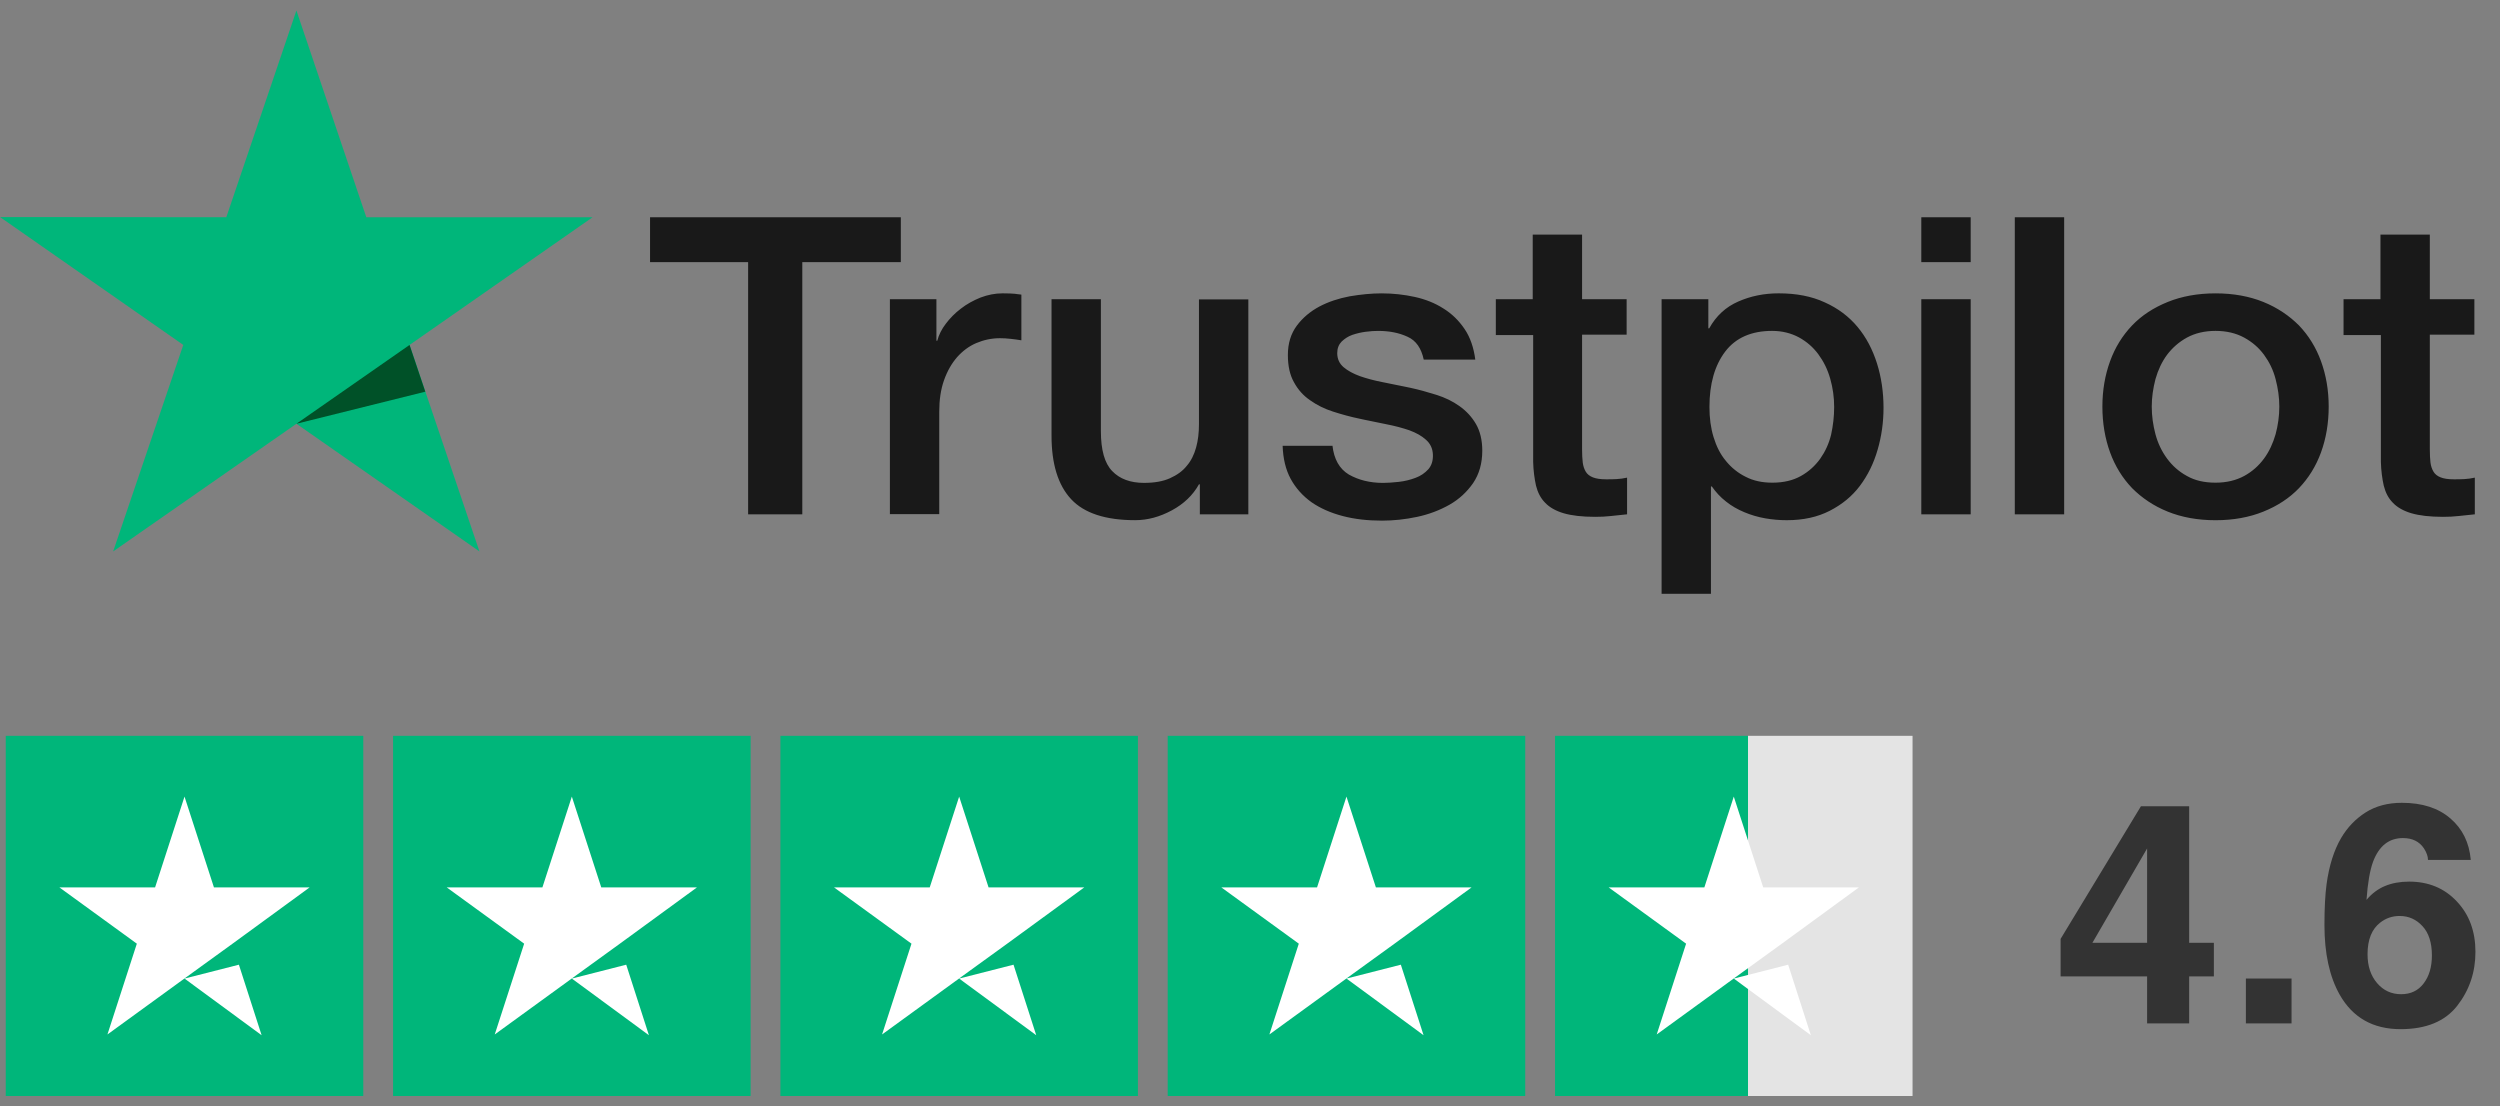 <svg width="113" height="50" viewBox="0 0 113 50" fill="none" xmlns="http://www.w3.org/2000/svg">
<rect x="0" y="0" width="113" height="50" fill="#808080" stroke="none"/>
<path fill-rule="evenodd" clip-rule="evenodd" d="M86.843 9.82H89.075V11.848H86.843V9.82ZM29.392 9.82H40.717V11.848H36.264V23.248H33.815V11.848H29.382V9.82H29.392ZM40.233 13.525H42.326V15.401H42.365C42.434 15.136 42.562 14.88 42.75 14.633C42.938 14.387 43.165 14.15 43.431 13.951C43.698 13.742 43.994 13.581 44.32 13.449C44.646 13.325 44.981 13.259 45.317 13.259C45.574 13.259 45.761 13.269 45.86 13.278C45.906 13.283 45.952 13.289 45.999 13.296C46.053 13.303 46.108 13.311 46.166 13.316V15.382C46.008 15.354 45.85 15.335 45.682 15.316C45.515 15.297 45.357 15.287 45.199 15.287C44.823 15.287 44.468 15.363 44.132 15.505C43.797 15.647 43.51 15.865 43.264 16.14C43.017 16.424 42.819 16.766 42.671 17.183C42.523 17.6 42.454 18.073 42.454 18.614V23.238H40.223V13.525H40.233ZM54.233 23.247H56.425V13.534H54.193V19.172C54.193 19.551 54.154 19.902 54.065 20.224C53.976 20.546 53.838 20.831 53.64 21.058C53.453 21.295 53.196 21.475 52.88 21.617C52.564 21.759 52.179 21.826 51.705 21.826C51.093 21.826 50.609 21.646 50.274 21.295C49.928 20.944 49.76 20.338 49.76 19.485V13.524H47.529V19.693C47.529 20.973 47.825 21.93 48.417 22.565C49.01 23.2 49.977 23.512 51.31 23.512C51.873 23.512 52.426 23.361 52.969 23.067C53.512 22.773 53.917 22.385 54.193 21.892H54.233V23.247ZM60.226 20.131C60.295 20.756 60.542 21.192 60.966 21.448C61.401 21.695 61.914 21.827 62.516 21.827C62.724 21.827 62.961 21.808 63.227 21.78C63.494 21.751 63.75 21.685 63.977 21.6C64.214 21.515 64.402 21.382 64.56 21.211C64.708 21.041 64.777 20.823 64.767 20.548C64.757 20.273 64.649 20.046 64.451 19.875C64.254 19.695 64.007 19.562 63.701 19.448C63.395 19.344 63.049 19.25 62.654 19.174C62.331 19.112 62.008 19.043 61.679 18.974L61.679 18.974L61.678 18.974L61.46 18.927C61.045 18.842 60.64 18.728 60.255 18.605C59.87 18.482 59.525 18.311 59.219 18.093C58.913 17.885 58.666 17.61 58.488 17.278C58.3 16.947 58.212 16.539 58.212 16.046C58.212 15.516 58.35 15.08 58.616 14.72C58.883 14.36 59.228 14.075 59.633 13.857C60.048 13.639 60.502 13.488 61.006 13.393C61.509 13.308 61.993 13.26 62.447 13.26C62.97 13.26 63.474 13.317 63.948 13.421C64.422 13.526 64.856 13.696 65.241 13.943C65.626 14.18 65.942 14.492 66.199 14.871C66.456 15.25 66.614 15.715 66.683 16.255H64.353C64.244 15.743 64.007 15.393 63.622 15.222C63.237 15.042 62.793 14.957 62.299 14.957C62.141 14.957 61.953 14.966 61.736 14.995C61.519 15.023 61.322 15.07 61.124 15.137C60.937 15.203 60.779 15.307 60.64 15.44C60.512 15.573 60.443 15.743 60.443 15.961C60.443 16.226 60.542 16.435 60.729 16.596C60.917 16.757 61.164 16.89 61.47 17.003C61.776 17.108 62.121 17.203 62.516 17.278C62.826 17.338 63.142 17.403 63.463 17.47L63.464 17.47L63.464 17.47L63.731 17.525C64.135 17.61 64.53 17.724 64.925 17.847C65.32 17.97 65.666 18.141 65.972 18.359C66.278 18.577 66.525 18.842 66.712 19.164C66.9 19.486 66.999 19.894 66.999 20.368C66.999 20.946 66.86 21.429 66.584 21.837C66.308 22.235 65.952 22.566 65.518 22.813C65.083 23.059 64.59 23.249 64.056 23.362C63.523 23.476 62.99 23.533 62.467 23.533C61.825 23.533 61.233 23.467 60.69 23.325C60.147 23.182 59.673 22.974 59.278 22.699C58.883 22.415 58.567 22.064 58.34 21.647C58.113 21.23 57.994 20.728 57.975 20.15H60.226V20.131ZM69.279 13.524H67.611V15.145H69.299V20.878C69.309 21.276 69.358 21.636 69.427 21.949C69.506 22.262 69.635 22.517 69.842 22.726C70.039 22.934 70.326 23.096 70.681 23.2C71.036 23.304 71.51 23.361 72.103 23.361C72.35 23.361 72.587 23.351 72.823 23.323C72.948 23.307 73.077 23.295 73.21 23.282L73.21 23.282C73.32 23.271 73.432 23.26 73.544 23.247V21.589C73.386 21.627 73.228 21.645 73.07 21.655C72.912 21.665 72.754 21.665 72.596 21.665C72.34 21.665 72.152 21.636 72.004 21.579C71.856 21.522 71.747 21.437 71.678 21.323C71.609 21.21 71.56 21.067 71.54 20.906C71.52 20.736 71.51 20.546 71.51 20.319V15.126H73.524V13.524H71.51V10.605H69.279V13.524ZM75.104 13.525H77.217V14.842H77.256C77.572 14.273 78.007 13.875 78.57 13.629C79.132 13.382 79.734 13.259 80.396 13.259C81.196 13.259 81.887 13.392 82.479 13.667C83.072 13.932 83.565 14.302 83.96 14.775C84.355 15.249 84.641 15.799 84.839 16.424C85.036 17.05 85.135 17.723 85.135 18.433C85.135 19.087 85.046 19.722 84.868 20.329C84.691 20.945 84.424 21.485 84.069 21.959C83.713 22.433 83.259 22.802 82.706 23.087C82.153 23.371 81.512 23.513 80.761 23.513C80.436 23.513 80.11 23.485 79.784 23.428C79.458 23.371 79.142 23.276 78.846 23.153C78.55 23.03 78.263 22.869 78.017 22.67C77.76 22.471 77.553 22.243 77.375 21.987H77.335V26.839H75.104V13.525ZM82.726 17.117C82.845 17.534 82.904 17.96 82.904 18.396C82.904 18.823 82.855 19.24 82.766 19.647C82.667 20.055 82.499 20.415 82.272 20.737C82.045 21.05 81.759 21.315 81.403 21.514C81.048 21.713 80.623 21.817 80.11 21.817C79.656 21.817 79.251 21.732 78.906 21.552C78.56 21.381 78.264 21.145 78.017 20.841C77.76 20.538 77.582 20.178 77.454 19.761C77.326 19.344 77.267 18.889 77.267 18.396C77.267 17.354 77.504 16.52 77.977 15.894C78.451 15.269 79.162 14.956 80.1 14.956C80.554 14.956 80.959 15.06 81.314 15.25C81.66 15.44 81.956 15.695 82.193 16.018C82.43 16.34 82.608 16.7 82.726 17.117ZM89.075 13.525H86.843V23.248H89.075V13.525ZM91.069 9.82H93.3V23.248H91.069V9.82ZM97.98 23.125C98.612 23.381 99.333 23.514 100.142 23.514C100.952 23.514 101.673 23.381 102.305 23.125C102.936 22.87 103.479 22.519 103.914 22.064C104.348 21.609 104.684 21.069 104.911 20.444C105.138 19.818 105.257 19.126 105.257 18.378C105.257 17.639 105.138 16.956 104.911 16.331C104.684 15.705 104.348 15.165 103.914 14.71C103.47 14.265 102.936 13.905 102.305 13.649C101.673 13.393 100.952 13.26 100.142 13.26C99.333 13.26 98.612 13.393 97.98 13.649C97.348 13.905 96.805 14.255 96.371 14.71C95.936 15.165 95.601 15.705 95.374 16.331C95.147 16.956 95.028 17.639 95.028 18.378C95.028 19.126 95.147 19.818 95.374 20.444C95.601 21.069 95.936 21.609 96.371 22.064C96.815 22.509 97.348 22.87 97.98 23.125ZM100.142 21.817C100.636 21.817 101.07 21.713 101.436 21.514C101.801 21.315 102.097 21.05 102.334 20.727C102.571 20.405 102.739 20.036 102.857 19.628C102.966 19.221 103.025 18.804 103.025 18.377C103.025 17.96 102.966 17.553 102.857 17.136C102.749 16.719 102.571 16.359 102.334 16.037C102.097 15.714 101.801 15.459 101.436 15.259C101.07 15.06 100.636 14.956 100.142 14.956C99.649 14.956 99.214 15.06 98.849 15.259C98.484 15.459 98.188 15.724 97.951 16.037C97.714 16.359 97.546 16.719 97.427 17.136C97.319 17.553 97.259 17.96 97.259 18.377C97.259 18.804 97.319 19.221 97.427 19.628C97.536 20.036 97.714 20.405 97.951 20.727C98.188 21.05 98.484 21.315 98.849 21.514C99.214 21.723 99.649 21.817 100.142 21.817ZM107.597 13.524H105.928V15.145H107.616V20.878C107.626 21.276 107.676 21.636 107.745 21.949C107.824 22.262 107.952 22.517 108.159 22.726C108.357 22.934 108.643 23.096 108.999 23.2C109.354 23.304 109.828 23.361 110.42 23.361C110.667 23.361 110.904 23.351 111.141 23.323C111.265 23.307 111.395 23.295 111.528 23.282C111.638 23.271 111.75 23.26 111.862 23.247V21.589C111.704 21.627 111.546 21.645 111.388 21.655C111.23 21.665 111.072 21.665 110.914 21.665C110.657 21.665 110.47 21.636 110.322 21.579C110.173 21.522 110.065 21.437 109.996 21.323C109.927 21.21 109.877 21.067 109.857 20.906C109.838 20.736 109.828 20.546 109.828 20.319V15.126H111.842V13.524H109.828V10.605H107.597V13.524Z" fill="#191919"/>
<path d="M26.786 9.819H16.557L13.398 0.475L10.229 9.819L0 9.81L8.284 15.591L5.114 24.925L13.398 19.154L21.671 24.925L18.512 15.591L26.786 9.819Z" fill="#00B67A"/>
<path d="M19.223 17.704L18.512 15.591L13.398 19.154L19.223 17.704Z" fill="#005128"/>
<rect x="0.26" y="33.259" width="16.16" height="16.28" fill="#00B67A"/>
<rect x="17.767" y="33.259" width="16.16" height="16.28" fill="#00B67A"/>
<rect x="35.274" y="33.259" width="16.16" height="16.28" fill="#00B67A"/>
<rect x="52.78" y="33.259" width="16.16" height="16.28" fill="#00B67A"/>
<rect x="70.287" y="33.259" width="16.16" height="16.28" fill="url(#paint0_linear)"/>
<path fill-rule="evenodd" clip-rule="evenodd" d="M9.67 40.11H13.996L10.512 42.654L8.357 44.214L4.856 46.758L6.185 42.654L2.684 40.11H7.01L8.34 36.006L9.67 40.11ZM10.798 43.604L8.34 44.231L11.825 46.792L10.798 43.604Z" fill="white"/>
<path fill-rule="evenodd" clip-rule="evenodd" d="M27.177 40.11H31.503L28.018 42.654L25.864 44.214L22.362 46.758L23.692 42.654L20.191 40.11H24.517L25.847 36.006L27.177 40.11ZM28.305 43.604L25.847 44.231L29.331 46.792L28.305 43.604Z" fill="white"/>
<path fill-rule="evenodd" clip-rule="evenodd" d="M44.683 40.11H49.01L45.525 42.654L43.37 44.214L39.869 46.758L41.199 42.654L37.697 40.11H42.024L43.354 36.006L44.683 40.11ZM45.811 43.604L43.353 44.231L46.838 46.792L45.811 43.604Z" fill="white"/>
<path fill-rule="evenodd" clip-rule="evenodd" d="M62.19 40.11H66.516L63.032 42.654L60.877 44.214L57.376 46.758L58.706 42.654L55.204 40.11H59.531L60.86 36.006L62.19 40.11ZM63.318 43.604L60.861 44.231L64.345 46.792L63.318 43.604Z" fill="white"/>
<path fill-rule="evenodd" clip-rule="evenodd" d="M79.697 40.11H84.023L80.539 42.654L78.384 44.214L74.883 46.758L76.212 42.654L72.711 40.11H77.037L78.367 36.006L79.697 40.11ZM80.825 43.604L78.367 44.231L81.851 46.792L80.825 43.604Z" fill="white"/>
<path d="M100.067 44.134H98.95V46.259H97.049V44.134H93.139V42.438L96.77 36.443H98.95V42.615H100.067V44.134ZM97.049 42.615V38.351L94.577 42.615H97.049ZM101.514 44.229H103.578V46.259H101.514V44.229ZM107.013 43.133C107.013 43.664 107.156 44.098 107.442 44.434C107.728 44.77 108.092 44.938 108.532 44.938C108.964 44.938 109.302 44.777 109.547 44.454C109.797 44.127 109.922 43.705 109.922 43.187C109.922 42.61 109.781 42.17 109.5 41.866C109.218 41.557 108.873 41.402 108.464 41.402C108.133 41.402 107.84 41.502 107.585 41.702C107.204 41.997 107.013 42.474 107.013 43.133ZM109.745 38.868C109.745 38.709 109.683 38.535 109.561 38.344C109.352 38.035 109.036 37.881 108.614 37.881C107.983 37.881 107.533 38.235 107.265 38.943C107.12 39.334 107.02 39.911 106.966 40.674C107.206 40.388 107.486 40.179 107.803 40.047C108.121 39.915 108.485 39.849 108.893 39.849C109.77 39.849 110.487 40.147 111.046 40.742C111.609 41.337 111.89 42.097 111.89 43.024C111.89 43.946 111.616 44.758 111.066 45.462C110.517 46.166 109.663 46.518 108.505 46.518C107.261 46.518 106.343 45.998 105.753 44.958C105.294 44.145 105.065 43.096 105.065 41.811C105.065 41.057 105.097 40.444 105.16 39.972C105.274 39.132 105.494 38.432 105.821 37.874C106.103 37.397 106.471 37.013 106.925 36.723C107.383 36.432 107.931 36.287 108.566 36.287C109.484 36.287 110.215 36.523 110.76 36.995C111.305 37.463 111.611 38.087 111.679 38.868H109.745Z" fill="#333333"/>
<defs>
<linearGradient id="paint0_linear" x1="79" y1="41" x2="86" y2="41" gradientUnits="userSpaceOnUse">
<stop stop-color="#00B67A"/>
<stop offset="0" stop-color="#E4E4E4"/>
</linearGradient>
</defs>
</svg>
